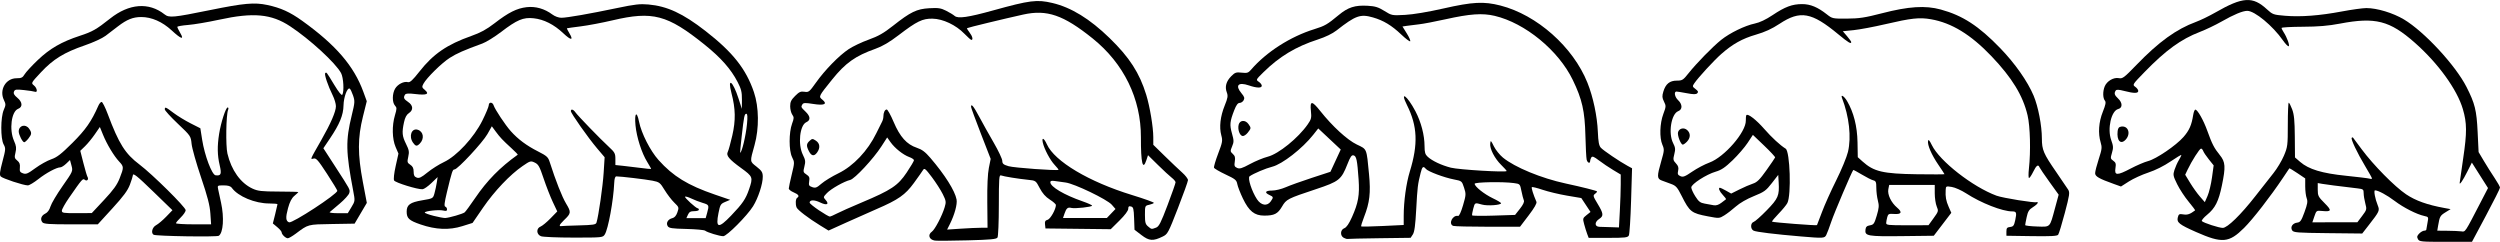 <svg width="1796.9" height="173.79" version="1.1" viewBox="0 0 1796.9 173.79" xmlns="http://www.w3.org/2000/svg">
 <g transform="translate(1154.1 -262.12)">
  <g>
   <path d="m632.73 417.05c5.538-10.378 10.069-19.403 10.069-20.055s-1.726-3.748-3.835-6.88c-2.109-3.132-5.571-8.62-7.693-12.195l-3.858-6.5-0.693-14.5c-0.744-15.563-1.934-20.374-7.989-32.289-7.919-15.583-30.376-39.822-44.971-48.539-7.869-4.7-19.338-8.173-26.988-8.173-2.588 0-10.504 1.091-17.59 2.425-16.063 3.023-29.563 4.047-40.896 3.103-8.353-0.696-8.943-0.906-12.968-4.616-10.297-9.492-17.365-9.059-37.128 2.276-4.34 2.489-10.592 5.521-13.892 6.737-14.138 5.209-26.792 14.35-42.774 30.897-8.885 9.199-10.036 10.067-12.663 9.542-3.733-0.747-8.584 2.066-10.171 5.898-1.47 3.548-1.409 8.413 0.129 10.265 0.889 1.071 0.549 2.892-1.492 7.995-2.957 7.391-3.533 15.502-1.563 22.012 1.088 3.596 0.939 4.893-1.373 11.972-1.426 4.367-2.593 8.944-2.593 10.171 0 2.337 2.74 3.909 13.54 7.768l5.04 1.801 5.714-3.655c3.143-2.01 9.425-4.88 13.96-6.377 5.107-1.686 11.197-4.73 15.996-7.997 4.263-2.901 7.75-4.977 7.75-4.613s-0.845 2.066-1.879 3.78c-1.033 1.715-2.429 4.838-3.102 6.941-1.133 3.543-0.989 4.297 1.97 10.307 1.756 3.567 5.444 9.191 8.197 12.498 2.753 3.308 4.849 6.131 4.659 6.274-3.627 2.734-5.473 3.37-8.403 2.894-3.005-0.488-3.412-0.264-4.035 2.218-0.89 3.545 1.077 5.105 13.151 10.434 18.742 8.271 23.622 7.856 34.501-2.94 6.325-6.277 18.925-22.503 27.961-36.009 2.392-3.575 4.444-6.641 4.56-6.812 0.116-0.172 2.733 1.386 5.816 3.462l5.604 3.775v5.723c0 3.147 0.475 6.973 1.056 8.501 0.863 2.27 0.574 4.101-1.58 10.006-2.254 6.18-3.009 7.273-5.205 7.537-3.342 0.402-5.163 3.17-3.657 5.559 0.994 1.577 3.538 1.776 25.732 2.017l24.629 0.267 4.763-6.109c7.677-9.847 7.919-10.385 6.388-14.163-1.912-4.718-3.012-10.763-1.96-10.763 2.277 0 8.58 3.394 14.185 7.64 6.353 4.812 15.828 9.621 21.256 10.788 3.051 0.656 3.092 0.743 2.294 4.87-0.447 2.311-0.833 4.54-0.857 4.952-0.024 0.412-0.719 0.75-1.544 0.75s-2.41 0.91-3.523 2.023c-1.607 1.607-1.805 2.43-0.965 4 0.997 1.862 2.155 1.977 19.954 1.977h18.895zm-27.726 10.939-7.295-0.069 0.633-3.75c1.082-6.411 1.458-7.087 5.26-9.442l3.698-2.291-4.5-0.824c-12.286-2.251-20.648-5.239-27.466-9.815-8.242-5.532-23.541-21.037-31.958-32.389-3.258-4.394-6.071-8.177-6.25-8.406-0.18-0.229-0.584-0.159-0.899 0.156-0.827 0.827 3.977 10.965 9.665 20.4 2.699 4.476 4.907 8.444 4.907 8.817 0 0.373-0.787 0.443-1.75 0.156-0.963-0.287-8.605-1.224-16.983-2.082-17.251-1.766-26.745-4.638-32.886-9.946l-3.733-3.227-0.127-14.928c-0.099-11.682-0.516-15.961-1.918-19.678-0.985-2.612-2.087-4.75-2.447-4.75-0.361-1.2e-4 -0.659 7.087-0.663 15.75-7e-3 14.992-0.142 16.069-2.802 22.365-1.537 3.638-4.912 9.263-7.498 12.5-2.587 3.237-8.432 10.669-12.99 16.517-10.442 13.396-20.158 22.868-23.46 22.868-2.692 0-13.718-3.575-15.01-4.867-0.452-0.452 1.234-2.505 3.747-4.564 5.799-4.752 8.281-9.66 10.624-21.009 2.793-13.534 2.566-16.897-1.479-21.893-4.081-5.04-5.596-7.977-8.97-17.385-2.741-7.645-7.05-15.283-8.622-15.283-0.518 0-1.208 1.688-1.532 3.75-1.157 7.357-2.827 11.157-7 15.927-5.352 6.118-19.605 15.8-25.501 17.323-2.475 0.639-8.1 3.053-12.5 5.364-9.729 5.11-11.75 5.053-10.893-0.306 0.506-3.163 0.244-4.049-1.572-5.321-2.029-1.421-2.093-1.812-0.931-5.691 1.076-3.59 0.999-4.857-0.554-9.177-2.903-8.073 0.018-21.042 5.022-22.298 3.244-0.814 3.209-4.489-0.072-7.571-2.6-2.443-2.982-3.695-1.727-5.666 0.559-0.879 2.087-0.817 6.203 0.25 6.995 1.814 10.025 1.806 10.025-0.027 0-0.794-0.974-2.126-2.165-2.96-2.133-1.494-2.032-1.654 6.75-10.675 15.246-15.662 26.131-23.555 39.665-28.764 4.263-1.641 11.238-4.972 15.5-7.404 8.952-5.107 15.306-7.753 18.615-7.753 5.324 0 18.309 10.75 25.629 21.218 1.815 2.595 3.679 4.484 4.144 4.197 0.889-0.549-1.232-6.373-3.689-10.13-0.797-1.218-1.447-2.568-1.444-3 2e-3 -0.432 6.865-0.817 15.25-0.856 11.243-0.052 18.256-0.643 26.71-2.25 25.439-4.835 35.738-2.211 53.8 13.707 16.774 14.783 30.39 33.596 34.544 47.729 2.942 10.01 2.993 16.817 0.263 35.218-1.414 9.533-2.572 17.611-2.572 17.95 0 1.522 2.402-2.054 5.453-8.119l3.324-6.606 11.606 18.307-4.941 9.536c-11.94 23.042-11.247 21.99-14.22 21.597-1.496-0.198-6.004-0.391-10.016-0.429zm-231.31-65.456c3.937-4.19 1.984-10.159-3.088-9.44-1.697 0.241-2.392 1.084-2.633 3.198-0.785 6.865 2.139 10.056 5.722 6.242zm135.68 55.112c1.427-4.187 1.538-4.267 5.443-3.895 6.971 0.665 7.278-0.246 1.898-5.625-4.513-4.513-4.919-5.312-4.919-9.674v-4.754l3.25 0.574c2.842 0.502 10.212 1.446 25.5 3.265 3.916 0.466 4.25 0.736 4.25 3.43 0 1.608 0.533 4.916 1.184 7.351 1.148 4.293 1.08 4.565-2.25 8.983l-3.434 4.557-32.379 0.062 1.457-4.275zm-89.29-24.079-3.559-5.854 1.728-3.646c2.932-6.188 8.638-15.146 9.648-15.146 0.527 0 1.24 0.787 1.582 1.75 0.343 0.963 2.173 3.679 4.066 6.038l3.443 4.288-1.202 8.712c-0.661 4.792-2.091 10.737-3.177 13.212l-1.974 4.5-3.498-4c-1.924-2.2-5.099-6.634-7.057-9.854z"/>
   <path d="m158.53 431.05c0.593-1.108 2.233-5.453 3.644-9.655 2.085-6.207 14.809-36.114 15.784-37.097 0.146-0.147 2.92 1.334 6.164 3.29 3.245 1.956 6.912 3.813 8.15 4.125 1.948 0.492 2.25 1.223 2.25 5.446 0 2.683 0.506 6.796 1.125 9.142 0.942 3.57 0.811 5.323-0.805 10.764-1.732 5.833-2.232 6.551-4.875 7.005-2.292 0.393-3.014 1.099-3.255 3.183-0.521 4.502 1.632 4.875 26.431 4.581l22.682-0.269 12.591-16.485-1.876-4.257c-1.94-4.402-2.44-7.196-2.173-12.135 0.152-2.81 0.256-2.862 4.405-2.201 2.337 0.372 6.95 2.43 10.25 4.572 10.778 6.997 26.095 13.007 33.151 13.007 3.056 0 3.354 0.839 2.206 6.223-0.855 4.007-1.368 4.7-3.675 4.967-2.244 0.259-2.682 0.799-2.682 3.31v3l18.109 0.272c13.737 0.206 18.346-0.035 19.09-1 0.539-0.7 2.697-7.766 4.794-15.703 3.404-12.882 3.663-14.674 2.41-16.7-0.772-1.248-4.69-7.018-8.706-12.822-9.004-13.012-10.198-15.807-10.198-23.884 0-9.274-2.638-22.983-5.93-30.819-4.324-10.29-13.417-23.23-24.032-34.196-15.45-15.962-26.95-23.435-42.717-27.76-11.051-3.032-23.155-2.256-42.321 2.711-12.097 3.135-16.247 3.77-25.04 3.83-10.334 0.071-10.618 0.011-14.5-3.045-6.623-5.213-11.852-7.383-17.794-7.383-7.12 0-12.261 1.916-21.222 7.909-4.798 3.209-9.268 5.328-12.781 6.057-7.056 1.465-17.89 6.727-24.163 11.737-6.064 4.843-17.835 16.882-23.511 24.047-3.842 4.849-4.482 5.25-8.386 5.25-5.123 0-8.036 2.373-9.69 7.896-0.971 3.243-0.893 4.438 0.469 7.168 1.544 3.096 1.519 3.584-0.462 8.857-2.567 6.831-2.885 17.079-0.69 22.19 1.455 3.387 1.403 4.121-0.84 11.863-3.127 10.797-3.082 12.526 0.36 13.81 1.512 0.564 4.55 1.685 6.75 2.489 3.478 1.272 4.466 2.389 7.57 8.568 5.78 11.503 7.009 12.458 18.942 14.722 7.97 1.512 8.151 1.501 11.733-0.713 2.001-1.237 5.726-4.102 8.276-6.367 2.804-2.491 7.917-5.441 12.936-7.464 7.451-3.003 8.772-3.955 12.921-9.308l4.621-5.963 0.313 5.377c0.555 9.544-0.323 11.603-8.552 20.059-4.165 4.28-8.403 8.046-9.417 8.367-2.374 0.753-2.438 5.077-0.094 6.274 1.855 0.948 15.264 2.588 34.25 4.189 15.979 1.348 16.76 1.303 18.008-1.028zm142.99-7.147c0-0.407 0.484-2.996 1.075-5.754 0.874-4.076 1.716-5.41 4.5-7.131 1.884-1.164 3.425-2.556 3.425-3.094 0-0.538-0.339-0.768-0.754-0.511-1.201 0.742-24.33-2.98-28.843-4.642-17.135-6.311-40.907-24.891-46.475-36.326-1.7-3.491-2.482-4.351-2.747-3.021-0.566 2.846 2.516 9.967 7.405 17.107 2.427 3.545 4.413 6.595 4.413 6.777s-8.873 0.206-19.718 0.052c-24.544-0.349-31.066-1.878-39.195-9.193l-3.413-3.071-0.186-10.765c-0.197-11.406-2.778-21.557-7.526-29.605-2.061-3.494-4.759-5.179-3.646-2.278 5.204 13.562 6.826 28.175 4.311 38.839-0.872 3.697-4.684 12.922-8.47 20.5-3.787 7.578-8.386 17.829-10.221 22.779s-3.446 9.162-3.58 9.361c-0.319 0.471-31.719-1.958-32.297-2.498-0.243-0.227 1.843-2.764 4.635-5.638s5.656-6.35 6.364-7.725c2.93-5.691 1.941-37.152-1.229-39.102-3.889-2.392-9.998-8.02-15.329-14.122-5.878-6.728-11.984-11.42-12.911-9.921-0.257 0.415-0.427 2.134-0.38 3.819 0.235 8.259-15.407 26.307-26.214 30.247-3.334 1.216-8.871 4.133-12.304 6.484-5.261 3.602-6.599 4.115-8.509 3.263-1.864-0.832-2.153-1.528-1.627-3.922 0.486-2.215 0.106-3.478-1.591-5.284-2.008-2.138-2.124-2.793-1.162-6.584 0.907-3.573 0.776-4.784-0.867-8.004-3.591-7.038-1.347-21.007 3.682-22.919 3.187-1.212 3.113-4.92-0.159-7.994-2.321-2.18-3.052-5.941-1.188-6.11 0.424-0.038 3.719 0.487 7.323 1.167 5.038 0.951 6.824 0.963 7.729 0.055 0.903-0.906 0.611-1.609-1.258-3.021-2.305-1.742-2.35-1.965-0.835-4.196 2.766-4.075 14.059-16.341 19.28-20.942 8.174-7.202 15.185-11.123 24.946-13.952 6.523-1.89 11.469-4.16 16.972-7.788 14.945-9.853 23.029-8.406 42.311 7.575 7.142 5.92 9.313 7.214 9.22 5.5-0.022-0.412-1.389-2.325-3.037-4.25l-2.996-3.5 7.787-0.785c4.283-0.432 14.537-2.359 22.787-4.283 18.69-4.358 24.492-4.987 32.749-3.549 14.887 2.592 28.641 10.986 43.493 26.542 14.829 15.532 22.656 28.348 25.988 42.555 1.885 8.037 2.333 25.871 0.961 38.27-0.411 3.712-0.374 6.75 0.082 6.75s1.812-2.025 3.015-4.5c2.206-4.541 3.591-5.544 4.487-3.25 0.269 0.688 3.481 5.411 7.139 10.496l6.651 9.246-2.645 9.754c-3.854 14.211-3.077 13.427-12.988 13.105-4.637-0.151-8.431-0.607-8.431-1.013zm-243.04-60.027c2.563-2.751 2.607-5.988 0.111-8.247-2.292-2.074-5.69-1.342-6.565 1.413-0.687 2.165 1.899 9.022 3.403 9.022 0.557 0 1.93-0.985 3.051-2.189zm143.14 58.439c0.055-0.963 0.41-2.865 0.79-4.228 0.611-2.193 1.162-2.443 4.799-2.181 5.359 0.387 6.199-1.225 2.333-4.477-4.354-3.664-7.147-9.484-6.384-13.301l0.613-3.064h32.75v6.032c0 3.318 0.636 7.554 1.413 9.415 1.369 3.277 1.299 3.541-2.25 8.438l-3.663 5.056-15.25 0.029c-13.906 0.027-15.241-0.125-15.15-1.72zm-130.45-13.847c-3.175-0.548-4.365-1.47-6.75-5.23-1.592-2.511-2.895-5.386-2.895-6.391 0-2.408 10.804-9.379 17.596-11.353 4.023-1.169 6.753-3.017 12.147-8.219 3.827-3.691 8.663-9.297 10.748-12.459l3.79-5.748 8.11 7.748c4.46 4.261 8 8.076 7.867 8.477-0.134 0.401-2.942 4.528-6.242 9.17-4.819 6.78-6.739 8.681-9.757 9.659-2.067 0.67-6.417 2.548-9.667 4.175l-5.909 2.957-3.727-2.095c-2.05-1.152-4.003-2.095-4.341-2.095-1.448 0-0.414 2.599 2.063 5.185 1.472 1.537 2.485 2.94 2.25 3.119-0.235 0.178-1.748 1.326-3.361 2.549-1.948 1.477-3.797 2.055-5.5 1.72-1.411-0.278-4.3-0.804-6.421-1.17z"/>
   <path d="m-162.44 433.34 22.239-0.289 1.594-2.433c1.176-1.795 1.817-6.591 2.444-18.293 0.843-15.721 1.091-17.762 3.169-25.986 1.149-4.547 1.873-5.088 3.764-2.81 1.571 1.892 13.066 6.202 20.201 7.574 5.593 1.075 5.668 1.136 7.223 5.891 1.496 4.575 1.461 5.183-0.735 12.7-1.385 4.739-2.789 7.789-3.514 7.631-3.951-0.863-7.223 5.745-3.544 7.157 0.87 0.334 12.032 0.607 24.803 0.607h23.222l6.232-8.187c4.144-5.444 6.006-8.711 5.557-9.75-2.272-5.261-3.763-10.028-3.286-10.505 0.304-0.304 3.788 0.547 7.741 1.891 3.953 1.345 11.825 3.229 17.494 4.188l10.307 1.744 6.615 9.996-2.85 2.273c-2.741 2.186-2.806 2.436-1.703 6.561 0.631 2.359 1.618 5.526 2.193 7.039l1.046 2.75h13.99c12.312 0 14.098-0.21 14.893-1.75 0.497-0.963 1.216-12.217 1.599-25.01l0.695-23.26-3.211-1.74c-5.7-3.09-17.413-11.025-19.221-13.023-1.34-1.481-1.85-4.171-2.147-11.329-0.473-11.397-3.381-25.137-7.491-35.401-10.3-25.722-36.293-48.769-62.59-55.494-11.891-3.041-19.946-2.623-40.848 2.12-11.132 2.526-21.785 4.308-27.621 4.619-9.414 0.502-9.549 0.476-14.87-2.836-4.373-2.722-6.606-3.412-12.022-3.718-9.149-0.517-14.093 1.067-20.85 6.681-8.123 6.748-9.933 7.799-17.409 10.108-17.238 5.324-34.641 16.464-45.563 29.164-1.978 2.3-2.818 2.566-6.726 2.125-3.963-0.447-4.802-0.166-7.462 2.493-3.664 3.664-4.775 7.623-3.263 11.629 0.977 2.589 0.76 3.965-1.51 9.574-3.137 7.752-4.016 15.466-2.429 21.317 1.053 3.88 0.864 4.98-2.262 13.195-1.876 4.929-3.211 9.482-2.967 10.119 0.244 0.636 3.973 2.813 8.285 4.837 6.989 3.28 7.907 4.032 8.449 6.922 0.335 1.783 2.135 6.429 4.002 10.324 4.389 9.159 8.349 12.336 15.373 12.336 7.222 0 9.703-1.26 12.763-6.482 3.104-5.296 3.884-5.696 24.457-12.538 16.596-5.519 18.177-6.782 22.6-18.058 2.076-5.291 2.988-6.58 4.396-6.213 2.043 0.534 2.628 3.346 3.603 17.313 0.779 11.165-0.228 16.896-4.749 27.006-2.17 4.854-3.946 7.438-5.524 8.037-2.929 1.113-3.172 5.41-0.391 6.898 1.064 0.569 2.301 0.932 2.75 0.805s10.824-0.36 23.055-0.519zm158.01-8.194c-3.595-0.074-3.74-3.362-0.25-5.649 3.324-2.178 3.16-3.805-1.092-10.856-3.351-5.558-3.471-6.033-1.82-7.24 0.971-0.71 1.574-1.481 1.339-1.713-0.594-0.586-10.556-3.1-22.427-5.66-17.631-3.802-36.643-11.65-45.199-18.657-2.309-1.891-5.234-5.541-6.5-8.111-2.179-4.424-2.318-4.526-2.618-1.915-0.425 3.694 3.24 10.774 7.965 15.388 2.119 2.069 3.852 4.007 3.852 4.308 1e-3 1.12-34.389-0.937-40.092-2.398-6.771-1.735-13.397-4.854-16.659-7.842-1.813-1.661-2.253-3.144-2.265-7.637-0.021-7.94-2.47-17.303-6.565-25.095-5.876-11.182-11.458-15.228-6.042-4.38 7.523 15.069 8.074 28.025 2.029 47.677-2.6 8.451-4.387 21.384-4.4 31.845l-8e-3 6.622-15.068 0.727c-8.287 0.4-15.26 0.535-15.494 0.301-0.234-0.234 0.7-3.296 2.075-6.805 4.039-10.306 4.853-17.313 3.567-30.72-1.814-18.918-1.353-17.797-8.781-21.342-6.828-3.259-17.517-13.061-26.3-24.119-5.958-7.502-7.46-7.532-6.697-0.133 0.526 5.092 0.3 6.058-2.274 9.75-6.874 9.86-20.951 21.253-28.734 23.255-3.188 0.82-8.946 3.199-12.796 5.286-5.741 3.113-7.402 3.612-9.238 2.778-1.903-0.864-2.152-1.559-1.66-4.633 0.453-2.83 0.142-4.011-1.428-5.431-1.878-1.7-1.91-2.044-0.506-5.406 1.345-3.219 1.333-4.187-0.118-9.36-1.738-6.196-1.512-8.482 1.649-16.642 1.436-3.707 2.577-5.25 3.882-5.25 1.017 0 2.313-0.867 2.88-1.927 0.82-1.532 0.519-2.536-1.465-4.894-4.854-5.769-2.509-8.393 5.164-5.778 5.78 1.97 9.34 2.054 9.34 0.222 0-0.758-0.973-2.024-2.162-2.813-2.134-1.417-2.092-1.504 3.25-6.763 11.587-11.407 23.336-18.494 39.172-23.625 5.529-1.792 10.508-4.207 13.5-6.548 13.677-10.702 17.084-11.918 26.118-9.328 7.584 2.175 13.491 5.739 20.379 12.294 3.167 3.014 6.049 5.187 6.406 4.831s-0.744-2.888-2.445-5.626l-3.094-4.977 3.188-0.484c1.753-0.266 5.663-0.755 8.688-1.086s11.575-1.954 19-3.608c17.676-3.936 26.544-4.557 35.38-2.478 21.887 5.151 45.875 24.836 56.159 46.088 6.728 13.902 8.645 22.358 9.072 40 0.199 8.25 0.602 16.012 0.895 17.25 0.561 2.371 2.484 3.137 2.51 1 8e-3 -0.688 0.399-1.855 0.867-2.595 0.664-1.048 1.877-0.562 5.499 2.203 2.556 1.951 7.116 5.024 10.133 6.828l5.485 3.281v7.109c0 3.91-0.288 12.468-0.64 19.016l-0.64 11.907-5.61-0.193c-3.086-0.106-6.848-0.219-8.361-0.25zm-252.86-67.64c2.527-3.213 2.541-3.361 0.556-6.194-2.237-3.193-6.221-2.958-7.068 0.418-0.838 3.337 0.667 7.744 2.782 8.151 0.889 0.171 2.567-0.898 3.729-2.375zm162.09 54.658c1.225-4.55 1.054-4.47 6.383-2.99 3.878 1.077 13.637 0.366 13.637-0.994 0-0.397-2.705-2.015-6.011-3.595-6.172-2.95-12.989-8.398-12.989-10.38 0-1.224 20.27-1.588 28.165-0.506 4.429 0.607 4.448 0.627 5.476 5.75 0.567 2.827 1.346 5.845 1.731 6.705 0.454 1.016-0.529 3.118-2.808 6l-3.507 4.436-15.278 0.5c-8.403 0.275-15.417 0.196-15.587-0.176-0.17-0.372 0.185-2.509 0.789-4.75zm-155.43-6.826c-3.761-5.683-6.882-15.395-5.306-16.507 2.878-2.03 11.597-5.72 16.26-6.881 7.191-1.791 21.645-13.042 29.465-22.936l3.62-4.579 16.164 15.155-7.408 15.999-13.421 4.388c-7.381 2.413-15.839 5.451-18.795 6.75-2.967 1.304-7.335 2.362-9.75 2.362-4.857 0-5.705 1.437-1.876 3.182 2.934 1.337 3 1.659 0.943 4.596-2.558 3.653-6.914 2.98-9.897-1.529z"/>
   <path d="m-458.87 434.88c16.963-0.453 20.962-0.832 21.735-2.056 0.521-0.825 0.953-11.336 0.962-23.357 0.013-19.222 0.2-21.786 1.548-21.269 1.972 0.757 12.395 2.446 19.482 3.157 5.496 0.552 5.525 0.573 8.361 5.99 1.959 3.742 4.213 6.3 7.233 8.207 2.413 1.524 4.388 3.296 4.389 3.938 5e-3 3.038-3.965 10.091-5.976 10.617-1.693 0.443-2.099 1.188-1.846 3.392l0.324 2.824 46.908 0.538 6.296-6.24c3.904-3.869 6.296-7.07 6.296-8.425 0-1.679 0.455-2.066 1.961-1.672 1.713 0.448 1.998 1.54 2.25 8.618l0.289 8.105 5 3.837c5.552 4.261 8.346 4.451 15.301 1.041 3.516-1.723 3.995-2.619 10.873-20.303 3.958-10.175 7.225-19.269 7.26-20.21 0.036-0.94-1.848-3.408-4.185-5.484-2.337-2.076-7.963-7.411-12.5-11.855l-8.25-8.08-4e-3 -5.436c-5e-3 -7.26-2.445-21.931-5.071-30.493-4.812-15.692-12.052-26.903-26.332-40.777-14.239-13.834-27.607-22.04-41.084-25.219-11.123-2.624-16.193-1.99-42.582 5.325-18.121 5.023-25.335 6.055-27.715 3.964-0.941-0.827-3.71-2.509-6.152-3.737-3.757-1.89-5.61-2.166-12.038-1.794-9.088 0.526-13.42 2.622-26.114 12.632-6.689 5.275-10.567 7.483-17.507 9.965-4.903 1.754-11.386 4.838-14.407 6.853-6.94 4.629-17.025 14.959-23.493 24.065-4.716 6.638-5.183 7.009-8.223 6.532-2.701-0.424-3.795 0.066-6.75 3.021-2.823 2.823-3.526 4.3-3.526 7.404 0 2.133 0.67 4.834 1.49 6.004 1.324 1.891 1.311 2.608-0.116 6.473-2.358 6.383-2.362 19.362-7e-3 24.101 1.834 3.691 1.83 3.903-0.252 12.5-1.165 4.81-2.117 9.331-2.116 10.046 7.2e-4 0.716 1.576 1.959 3.501 2.763 3.518 1.47 4.356 2.789 2.5 3.936-1.102 0.681-1.331 4.474-0.414 6.863 0.695 1.811 8.527 7.799 16.951 12.96l6.037 3.698 12.963-5.867c7.13-3.227 16.885-7.557 21.678-9.624 15.513-6.689 20.509-10.184 26.705-18.686 3.069-4.211 6.053-8.445 6.631-9.409 0.914-1.524 1.734-0.849 6.266 5.156 2.868 3.8 6.397 9.295 7.841 12.211 2.426 4.897 2.53 5.623 1.37 9.5-1.822 6.089-7.006 15.987-9.168 17.505-3.192 2.241-2.008 5.777 2.149 6.42 1.369 0.212 11.845 0.135 23.278-0.171zm129.96-9.999c-1.911-1.594-2.25-2.859-2.25-8.387 0-6.415 0.044-6.52 2.989-7.167 1.644-0.361 3.187-0.977 3.428-1.368s-6.805-2.932-15.659-5.646c-31.048-9.517-55.724-24.216-61.259-36.49-2.063-4.576-3.835-5.332-2.924-1.248 1.048 4.698 5.233 12.598 8.507 16.06 1.722 1.821 2.97 3.419 2.774 3.553-1.127 0.768-32.101-1.482-35.857-2.605-3.758-1.123-4.507-1.76-4.544-3.856-0.024-1.381-2.768-7.211-6.097-12.956-3.329-5.745-8.035-14.158-10.456-18.695-4.074-7.633-5.903-9.854-5.903-7.17 0 0.594 3.176 9.257 7.057 19.25l7.057 18.169-1.307 6.5c-0.842 4.187-1.242 12.995-1.125 24.75l0.181 18.25-4.681 5e-3c-2.575 3e-3 -9.114 0.299-14.532 0.657l-9.851 0.652 1.964-3.907c3.414-6.793 5.473-14.338 4.838-17.725-1.175-6.266-8.36-17.672-18.811-29.866-3.711-4.33-6.039-6.071-9.774-7.312-7.213-2.396-12.116-7.857-16.637-18.534-2.089-4.934-4.331-8.971-4.981-8.971-1.343 0-2.397 2.24-2.397 5.095 0 1.062-0.423 2.713-0.94 3.668s-2.362 4.661-4.1 8.236c-6.182 12.714-16.519 23.644-27.314 28.88-4.481 2.173-9.937 5.505-12.126 7.403-3.438 2.982-4.347 3.324-6.676 2.512-2.359-0.823-2.63-1.345-2.169-4.186 0.434-2.677 0.087-3.535-1.978-4.888-2.338-1.532-2.435-1.917-1.461-5.755 0.895-3.524 0.737-4.728-1.096-8.399-3.707-7.423-2.259-21.28 2.448-23.425 3.244-1.478 3.037-4.168-0.588-7.642-3.265-3.128-3.365-3.376-2.148-5.295 0.654-1.03 2.216-1.073 7.641-0.206 8.086 1.292 10.576 0.141 6.644-3.072-2.8-2.288-2.842-2.201 6.95-14.374 9.665-12.014 16.739-17.047 31.172-22.175 5.093-1.81 10.062-4.727 16.742-9.831 13.082-9.994 17.117-11.956 24.338-11.834 7.444 0.126 16.846 4.571 22.876 10.815 2.357 2.441 4.624 4.446 5.036 4.455 1.434 0.032 0.737-2.73-1.364-5.401-1.163-1.478-1.95-2.845-1.75-3.038 0.412-0.397 26.708-6.77 40.364-9.784 17.088-3.77 28.893 0.29 49.9 17.164 22.43 18.017 34.796 43.347 34.701 71.075-0.063 18.424 1.335 24.271 3.925 16.421l1.181-3.579 7.146 7.029c3.93 3.866 8.384 7.984 9.896 9.152 1.512 1.167 2.756 2.652 2.764 3.3 8e-3 0.648-2.58 8.032-5.75 16.41-4.812 12.715-6.178 15.388-8.264 16.171-3.357 1.26-3.196 1.284-5.75-0.847zm-237.81-53.279c2.298-3.28 1.927-6.489-0.969-8.386-2.365-1.55-2.651-1.541-4.5 0.132-2.374 2.148-2.462 3.633-0.449 7.527 1.819 3.517 3.794 3.76 5.918 0.728zm177.77 43.973c1.313-3.838 2.34-4.679 4.894-4.011 2.518 0.658 14.89-0.699 14.89-1.634 0-0.405-3.038-1.79-6.75-3.078-13.291-4.612-23.25-10.5-23.25-13.747 0-0.981 0.924-1.231 3.25-0.878 1.788 0.271 5.275 0.754 7.75 1.074 6.306 0.814 29.833 12.136 33.17 15.962l2.67 3.062-6.232 6.5h-31.504zm-176.48-2.271c-3.707-2.487-6.739-4.976-6.739-5.531 0-2.108 3.373-2.165 7.567-0.127 4.816 2.34 6.81 1.358 3.861-1.901-1.703-1.882-1.666-2.061 1.012-4.856 2.983-3.114 12.374-8.413 16.709-9.43 3.255-0.763 16.731-15.253 22.471-24.161l4.119-6.393 2.42 3.401c3.093 4.347 9.092 9.118 13.445 10.692 1.868 0.676 3.397 1.7 3.397 2.277 1.7e-4 0.577-2.362 4.573-5.25 8.88-6.296 9.39-11.052 12.557-32.25 21.47-7.7 3.237-15.8 6.837-18 7.999-2.2 1.162-4.455 2.132-5.011 2.156-0.556 0.024-4.043-1.99-7.75-4.477z"/>
   <path d="m-719.41 430.65c2.471-3.906 6.229-24.395 6.787-37 0.142-3.222 0.645-4.75 1.562-4.75 3.161 0 21.195 2.149 25.99 3.097 4.903 0.969 5.425 1.373 8.68 6.717 1.905 3.127 5.03 7.198 6.944 9.045 3.369 3.252 3.44 3.475 2.227 6.977-0.83 2.398-2.033 3.802-3.565 4.164-3.196 0.755-4.811 3.494-3.39 5.75 0.935 1.485 2.969 1.793 13.431 2.032 6.781 0.155 12.857 0.72 13.502 1.255 1.503 1.248 10.336 3.937 12.977 3.951 2.541 0.014 17.136-14.625 21.425-21.489 3.697-5.917 7.077-16.24 6.992-21.355-0.051-3.084-0.742-4.183-4.486-7.145-4.926-3.897-4.864-3.217-1.427-15.5 3.371-12.048 3.197-27.275-0.434-38-5.645-16.676-15.196-28.744-34.822-44-16.252-12.634-27.51-17.86-41.069-19.065-5.926-0.527-9.86-0.083-22.202 2.507-20.061 4.209-36.265 7.043-40.317 7.051-1.933 4e-3 -4.645-0.981-6.5-2.36-5.594-4.158-12.006-5.986-18.437-5.255-7.069 0.803-13.06 3.802-23.079 11.553-5.724 4.428-10.018 6.777-16.688 9.129-17.453 6.154-27.364 12.948-37.266 25.547-4.909 6.246-6.856 8.038-8.319 7.655-2.903-0.759-7.316 1.486-9.205 4.684-2.122 3.591-2.185 9.849-0.123 12.128 1.423 1.573 1.423 2.217 0 7.01-2.224 7.488-2.025 16.98 0.476 22.795l2.044 4.751-1.977 8.874c-1.186 5.321-1.642 9.499-1.14 10.435 0.855 1.593 16.951 6.553 20.441 6.299 1.051-0.076 3.92-2.074 6.376-4.439l4.465-4.3-0.617 4c-0.339 2.2-1.085 5.66-1.656 7.69-1.034 3.673-1.075 3.696-8.743 4.984-8.761 1.472-11.235 3.264-11.235 8.135 0 4.842 1.656 6.374 10 9.249 10.932 3.766 20.583 4.164 29.927 1.232l7.427-2.33 7.544-10.98c8.189-11.918 19.385-23.701 28.415-29.905 5.486-3.769 5.834-3.868 8.739-2.492 2.624 1.243 3.473 2.767 6.398 11.485 1.855 5.529 4.815 13.106 6.579 16.838l3.206 6.786-4.868 4.994c-2.677 2.747-5.88 5.393-7.118 5.879-3.265 1.284-3.066 5.674 0.315 6.959 1.411 0.536 11.975 0.975 23.477 0.975 20.598 0 20.933-0.034 22.335-2.25zm-32.377-6.563c0-0.447 1.389-2.135 3.086-3.75 5.144-4.896 5.24-5.653 1.498-11.868-2.93-4.867-7.432-16.282-11.827-29.99-1.107-3.453-2.111-4.353-8.416-7.546-8.153-4.128-14.349-8.742-19.518-14.534-3.979-4.458-11.423-15.666-12.354-18.6-0.767-2.416-3.468-2.491-3.468-0.097 0 0.992-2.06 5.956-4.578 11.031-6.067 12.228-18.436 25.58-27.722 29.925-3.418 1.599-8.707 4.939-11.755 7.421-4.463 3.636-5.969 4.355-7.743 3.699-1.681-0.622-2.202-1.623-2.202-4.232 0-2.505-0.642-3.838-2.403-4.992-2.197-1.44-2.323-1.93-1.469-5.732 0.804-3.576 0.58-4.867-1.597-9.237-2.799-5.617-3.042-8.205-1.464-15.567 0.735-3.426 1.826-5.476 3.5-6.572 3.358-2.2 3.119-5.585-0.568-8.048-3.093-2.066-3.531-3.116-2.185-5.235 0.581-0.915 2.517-1.027 7.468-0.431 8.061 0.97 10.291 0.026 6.815-2.887-2.172-1.821-2.274-2.25-1.068-4.503 2.273-4.247 13.196-14.986 18.97-18.651 5.049-3.204 10.083-5.416 23.411-10.286 2.701-0.987 8.732-4.71 13.404-8.274 11.516-8.787 15.923-10.649 23.364-9.871 7.377 0.771 14.703 4.468 21.395 10.797 5.613 5.309 7.579 5.267 4.321-0.091-1.101-1.811-1.865-3.384-1.698-3.496 0.167-0.112 4.579-0.734 9.804-1.382 5.225-0.648 15.575-2.606 23-4.351 28.827-6.775 39.358-4.002 65.998 17.383 11.877 9.534 19.055 17.651 23.877 27.001 2.6 5.042 3.117 7.17 3.078 12.669l-0.047 6.609-2.421-7.515c-4.043-12.549-8.144-15.637-5.043-3.797 2.94 11.227 3.098 19.531 0.581 30.493-1.24 5.4-2.685 10.636-3.21 11.636-1.402 2.667 0.771 5.329 9.54 11.683 8.515 6.17 8.692 6.648 5.687 15.382-2.399 6.972-4.599 10.188-12.908 18.868-9.078 9.484-11.203 9.042-9.032-1.88 1.201-6.044 1.547-6.615 4.846-8.01l3.553-1.501-11-3.768c-19.427-6.656-30.016-13.15-40.484-24.831-5.953-6.642-12.332-19.178-14.007-27.523-1.655-8.248-3.429-6.41-2.553 2.644 0.834 8.611 4.461 19.886 8.47 26.327 1.624 2.61 2.853 4.846 2.73 4.968-0.123 0.123-3.358-0.19-7.19-0.695-3.832-0.505-9.554-1.19-12.716-1.522l-5.75-0.604v-4.373c0-3.927-0.477-4.812-4.677-8.678-6.134-5.646-22.33-22.37-24.072-24.857-1.495-2.134-3.251-2.589-3.251-0.841 0 1.559 12.382 19.138 18.856 26.769l5.413 6.38-0.699 11.122c-0.619 9.848-3.678 31.155-5.146 35.842-0.463 1.479-2.245 1.764-12.731 2.034-6.706 0.173-12.53 0.411-12.942 0.53s-0.75-0.15-0.75-0.597zm-100.64-58.693c3.497-3.497 2.766-8.684-1.41-10.009-4.42-1.403-6.638 4.665-3.396 9.292 1.833 2.616 2.767 2.756 4.806 0.717zm192.82 51.006c0.884-1.94 1.887-2.5 4.479-2.5 1.837 0 3.34-0.45 3.34-1s-0.338-1.013-0.75-1.03c-1.313-0.052-9.772-7.781-9.172-8.381 0.316-0.316 2.341 0.273 4.499 1.311 2.158 1.038 5.836 2.456 8.174 3.151 4.62 1.375 4.74 1.645 3.197 7.199l-1.041 3.75h-13.863zm-182.73 0.878c-3.55-0.892-6.455-1.965-6.455-2.385 0-1.111 10.262-2.217 13.359-1.44 1.99 0.499 2.641 0.287 2.641-0.862 0-0.839-0.557-1.711-1.238-1.938-0.936-0.312-0.655-2.831 1.152-10.333 3.637-15.1 4.078-16.421 5.482-16.421 2.201 0 20.225-19.358 23.612-25.36l3.195-5.661 2.777 3.76c3.188 4.316 4.853 6.079 11.431 12.101 2.608 2.387 4.595 4.445 4.416 4.573-12.816 9.15-21.978 18.483-30.689 31.262-3.44 5.047-6.794 9.624-7.453 10.171-1.298 1.077-11.062 3.914-13.979 4.062-0.987 0.05-4.699-0.639-8.25-1.531zm221.33-57.128c1.667-14.707 1.987-16.25 3.378-16.25 0.791 0 0.926 2.14 0.455 7.207-0.781 8.4-3.731 20.793-4.95 20.793-0.118 0 0.385-5.287 1.117-11.75z"/>
   <path d="m-941.54 430.08c9.136-6.83 8.435-6.643 26.026-6.94l16.28-0.275 8.792-14.918-2.852-15.041c-3.775-19.909-3.758-31.697 0.07-47.041l2.744-11-2.439-6.696c-6.79-18.637-19.787-33.737-43.978-51.094-8.811-6.322-15.45-9.33-25.116-11.379-9.222-1.956-16.619-1.296-41.019 3.657-26.759 5.432-29.484 5.688-32.801 3.079-11.306-8.893-25.495-7.793-39.135 3.034-9.829 7.803-12.653 9.414-21.678 12.366-13.189 4.314-21.593 9.157-30.3 17.457-4.29 4.09-8.55 8.705-9.466 10.256-1.401 2.372-2.324 2.819-5.814 2.819-7.697 0-12.549 8.315-9.088 15.572 1.469 3.081 1.464 3.653-0.062 7.139-2.317 5.291-2.391 20.66-0.119 24.801 1.569 2.86 1.528 3.481-0.818 12.316-1.91 7.195-2.206 9.622-1.306 10.707 1.202 1.449 16.374 6.465 19.553 6.465 0.986 0 4.385-2.037 7.554-4.526 5.724-4.497 13.043-8.41 15.809-8.452 0.795-0.012 2.676-1.201 4.179-2.641l2.734-2.619 1.081 4.014c1.076 3.995 1.045 4.066-6.423 14.734-4.128 5.896-8.032 12.479-8.676 14.63-0.756 2.524-2.083 4.347-3.744 5.143-2.931 1.405-3.827 4.133-2.057 6.266 0.977 1.177 4.853 1.452 20.502 1.452h19.297l10.506-11.494c7.979-8.729 11.005-12.827 12.58-17.038 1.141-3.049 2.074-5.977 2.074-6.506 0-2.289 2.614-0.231 15.179 11.953l13.321 12.916-4.5 4.664c-2.475 2.565-5.737 5.315-7.25 6.11-2.765 1.453-3.849 5.597-1.797 6.865 1.665 1.029 45.465 1.725 46.869 0.745 3.2-2.234 3.94-13.045 1.623-23.716-0.836-3.85-1.785-8.238-2.108-9.75-0.573-2.684-0.478-2.75 3.981-2.75 3.243 0 4.947 0.521 5.875 1.795 4.462 6.13 16.644 11.205 26.896 11.205 3.251 0 5.911 0.245 5.911 0.544 0 0.299-0.75 3.53-1.667 7.179l-1.667 6.635 3.167 2.644c1.742 1.454 3.167 3.141 3.167 3.749 0 1.511 2.853 4.249 4.428 4.249 0.707 0 3.262-1.478 5.679-3.285zm-86.106-7.519c0-0.442 1.575-2.33 3.5-4.196s3.5-4.192 3.5-5.169c0-2.163-24.02-25.913-33.192-32.818-10.323-7.773-14.825-14.927-22.817-36.263-1.803-4.812-3.789-8.75-4.415-8.75-0.626 0-1.681 1.238-2.345 2.75-4.937 11.241-9.168 17.303-18.671 26.75-8.065 8.018-11.079 10.348-15.205 11.754-2.83 0.965-7.973 3.836-11.429 6.38-5.382 3.962-6.653 4.496-8.855 3.72-2.16-0.761-2.518-1.424-2.243-4.156 0.243-2.408-0.248-3.717-1.891-5.048-1.966-1.592-2.111-2.245-1.269-5.724 0.771-3.189 0.575-4.772-1.047-8.427-3.585-8.077-1.891-21.186 2.977-23.037 3.413-1.298 3.123-4.885-0.646-7.983-2.229-1.832-2.874-3.02-2.363-4.351 0.622-1.62 1.452-1.75 7.231-1.131 3.591 0.385 7.125 0.928 7.854 1.208 2.141 0.822 1.545-2.707-0.775-4.586-2.087-1.69-2.052-1.754 5.128-9.442 8.763-9.383 16.662-14.238 31.374-19.285 6.101-2.093 12.706-5.12 15-6.875 2.255-1.724 6.295-4.815 8.979-6.867 6.41-4.901 10.802-6.65 16.704-6.65 7.414 0 15.148 3.395 21.834 9.585 6.85 6.342 9.252 7.064 6.181 1.858-1.154-1.956-2.099-3.915-2.099-4.352 0-0.437 3.487-1.065 7.75-1.395 4.263-0.33 14.275-2.023 22.25-3.761 24.663-5.378 37.559-4.194 51.041 4.684 14.183 9.339 32.83 26.476 36.668 33.698 1.73 3.255 2.291 13.256 0.872 15.552-0.466 0.754-2.604-1.877-5.761-7.085-5.808-9.584-5.61-9.328-6.51-8.428-0.809 0.809 1.997 9.141 5.342 15.861 1.291 2.594 2.348 6.138 2.348 7.875 0 3.842-3.699 12.397-10.555 24.408-8.297 14.537-8.025 13.885-5.515 13.228 1.856-0.485 3.198 1.032 9.614 10.871 4.101 6.29 7.456 11.823 7.456 12.296 0 2.404-32.373 23.559-34.69 22.669-2.384-0.915-2.572-3.418-0.758-10.118 1.246-4.604 2.611-7.248 4.609-8.929 1.561-1.314 2.839-2.53 2.839-2.703-1.5e-4 -0.173-6.413-0.339-14.25-0.368-12.268-0.046-14.876-0.344-18.75-2.139-8.547-3.961-15.175-13.239-17.992-25.184-1.307-5.541-0.963-27.88 0.482-31.373 0.414-1 0.285-1.75-0.301-1.75-1.354 0-4.859 10.832-6.148 19-1.393 8.829-1.277 15.362 0.399 22.488 1.515 6.441 0.978 7.769-2.94 7.268-2.636-0.337-7.859-14.167-9.651-25.555l-1.296-8.234-7.027-3.562c-3.865-1.959-9.37-5.326-12.234-7.483-5.763-4.34-6.293-4.552-6.293-2.519 0 0.771 4.202 5.384 9.339 10.25 9.283 8.794 9.343 8.882 9.923 14.548 0.321 3.135 3.368 13.925 6.771 23.978 4.726 13.959 6.314 20.114 6.72 26.05l0.533 7.772h-12.643c-6.954 0-12.643-0.362-12.643-0.804zm-106.07-60.831c2.482-3.156 2.56-4.225 0.516-7.143-2.552-3.643-7.443-2.311-7.443 2.027 0 2.342 2.758 7.75 3.953 7.75 0.496 0 1.834-1.186 2.974-2.635zm216.62 52.826c0.522-0.445 3.766-3.192 7.207-6.105 3.442-2.913 6.517-6.332 6.835-7.597 0.639-2.546 0.957-1.951-10.462-19.586l-8.157-12.597 4.656-6.903c7.026-10.416 9.692-16.9 9.827-23.903 0.116-6.006 2.765-13.099 4.493-12.032 0.475 0.294 1.533 2.498 2.351 4.898 1.387 4.07 1.324 5.033-0.927 14.249-4.453 18.234-4.298 26.263 1.048 54.32 1.381 7.25 1.374 7.321-1.259 11.679l-2.648 4.385h-6.957c-3.826 0-6.53-0.364-6.007-0.808zm-192.55-0.998c0-0.994 2.322-5.156 5.16-9.25 9.462-13.649 9.895-14.142 11.339-12.944 1.559 1.294 3.031-0.333 1.923-2.126-0.383-0.62-1.704-5.085-2.935-9.924l-2.239-8.798 3.416-3.311c1.879-1.821 5.044-5.675 7.034-8.564l3.618-5.253 2.252 5.54c2.804 6.898 7.826 15.258 11.578 19.273 3.467 3.71 3.483 4.179 0.416 12.005-1.878 4.793-4.462 8.386-11.25 15.645l-8.812 9.424-10.75 0.044c-9.716 0.04-10.75-0.129-10.75-1.762z"/>
  </g>
 </g>
</svg>
